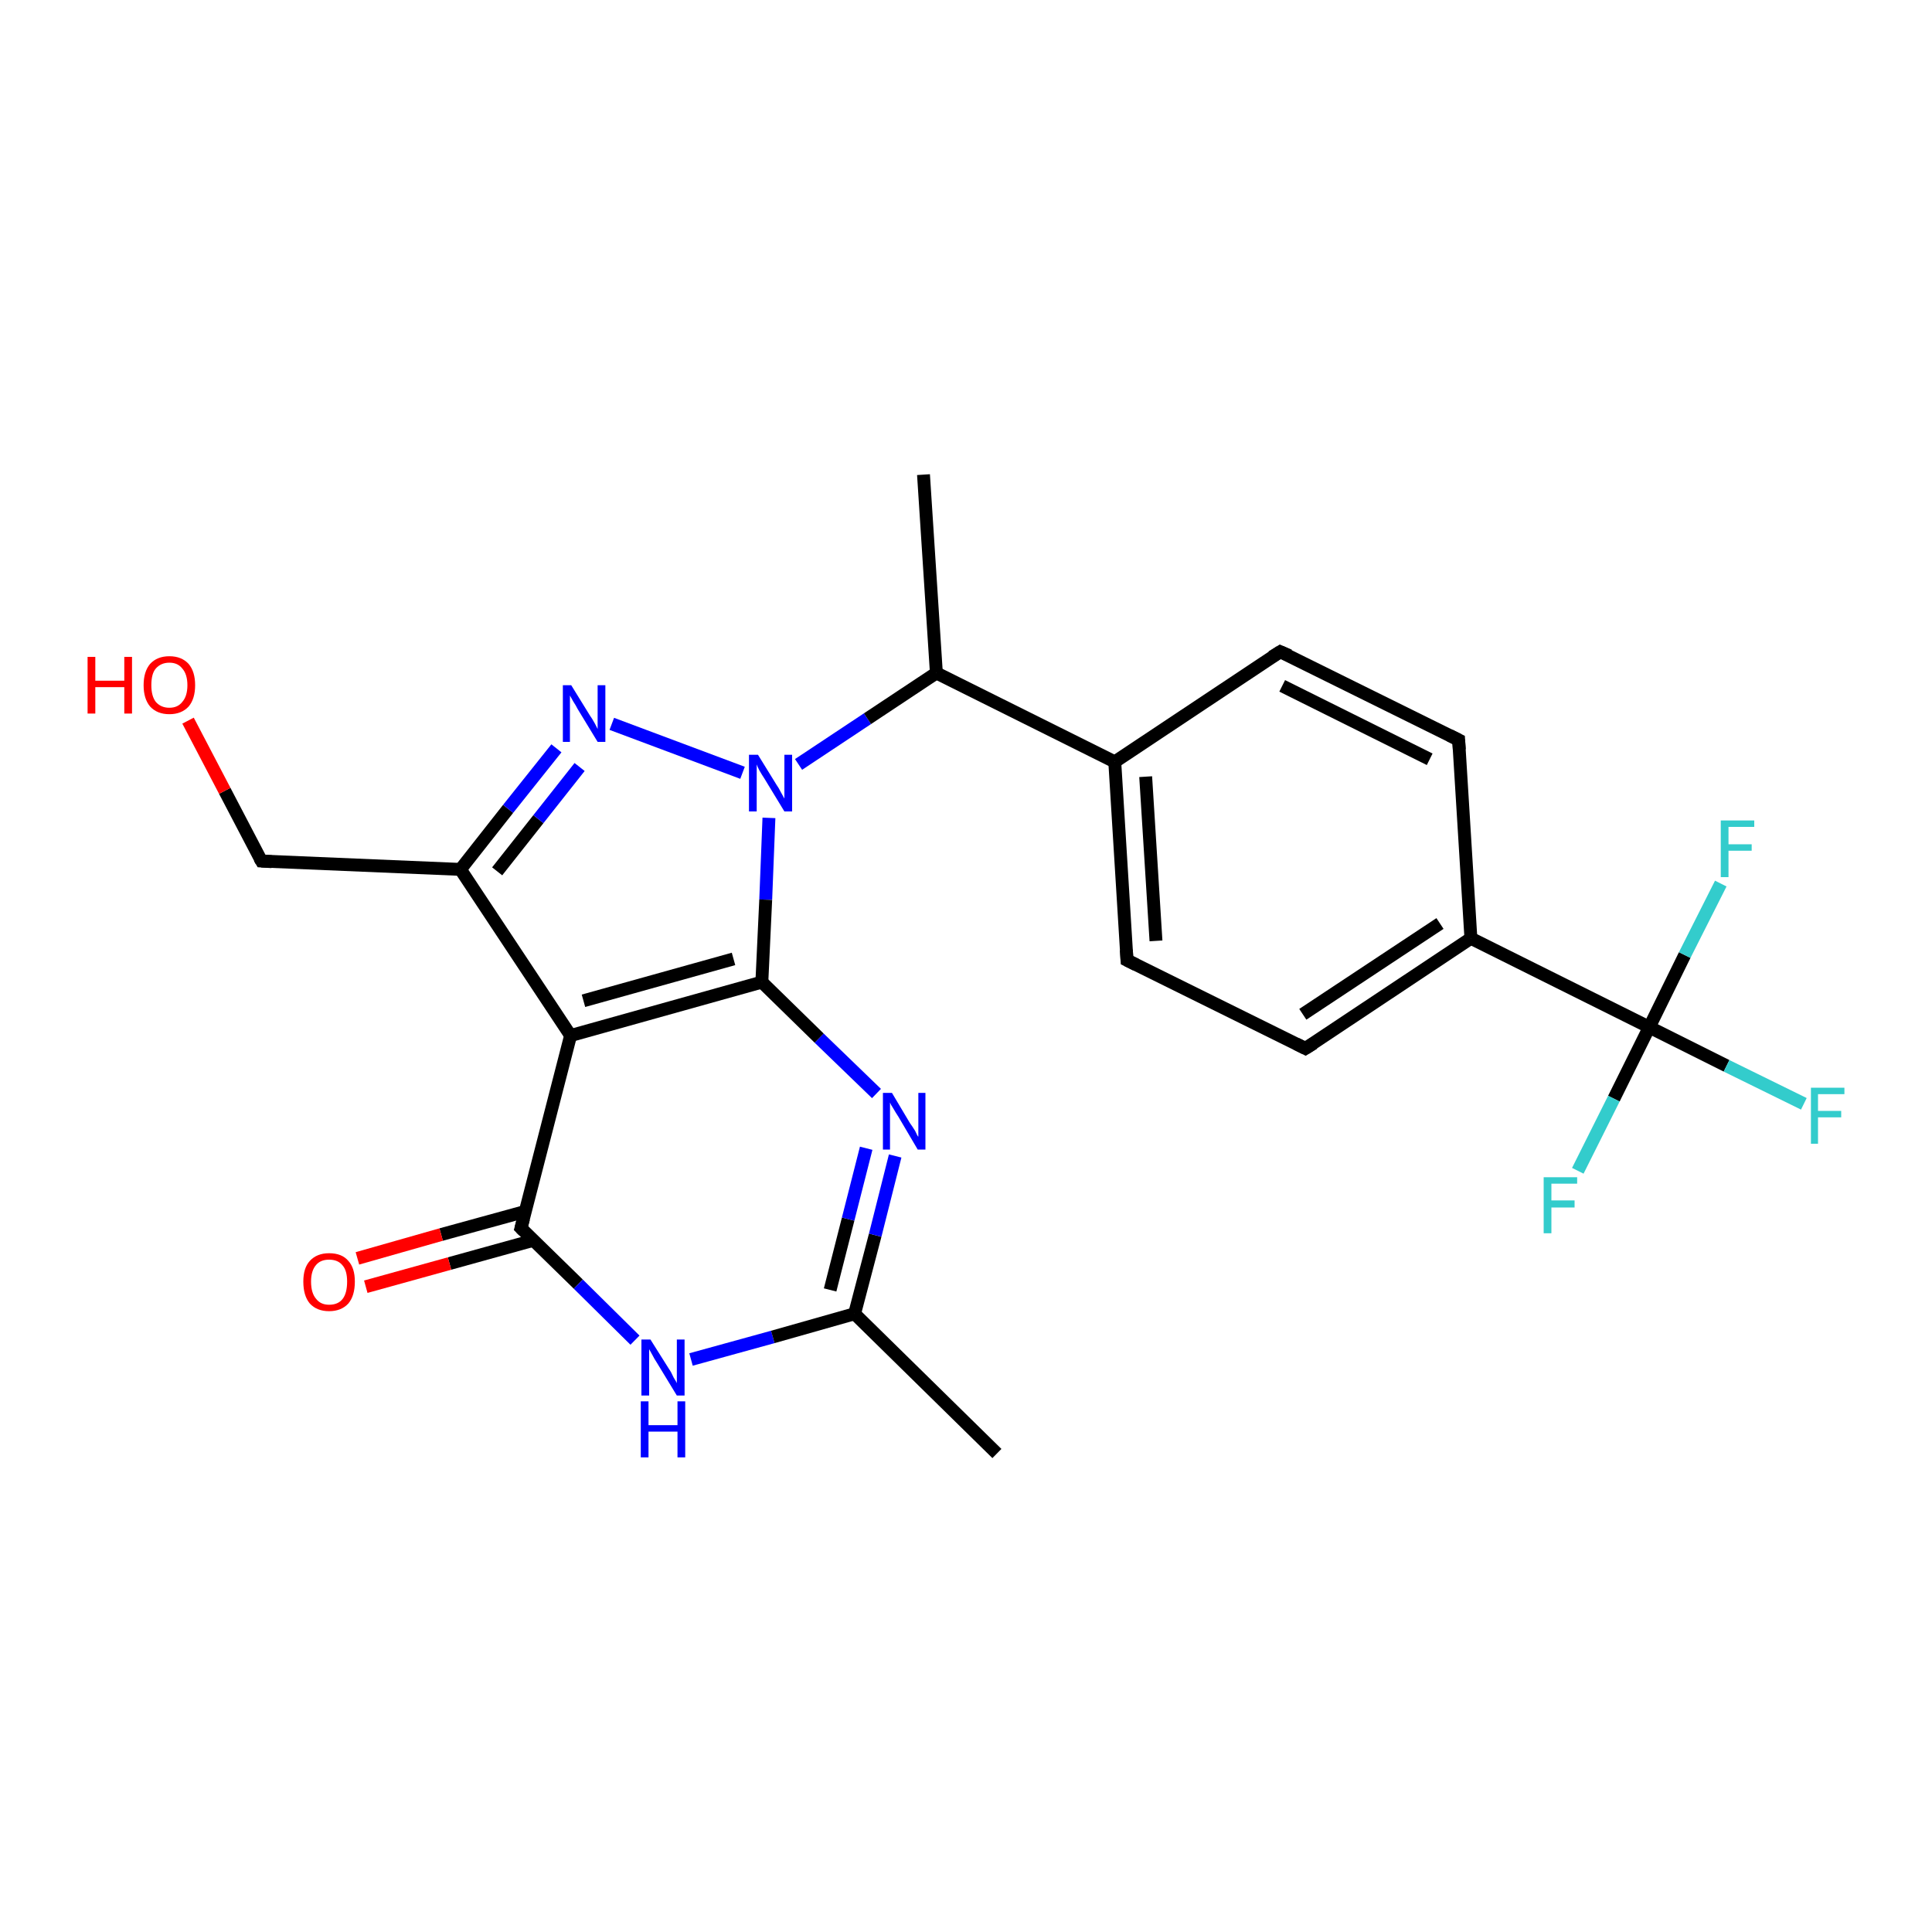 <?xml version='1.0' encoding='iso-8859-1'?>
<svg version='1.1' baseProfile='full'
              xmlns='http://www.w3.org/2000/svg'
                      xmlns:rdkit='http://www.rdkit.org/xml'
                      xmlns:xlink='http://www.w3.org/1999/xlink'
                  xml:space='preserve'
width='300px' height='300px' viewBox='0 0 300 300'>
<!-- END OF HEADER -->
<rect style='opacity:1.0;fill:#FFFFFF;stroke:none' width='300.0' height='300.0' x='0.0' y='0.0'> </rect>
<path class='bond-0 atom-0 atom-1' d='M 71.5,135.0 L 78.9,125.6' style='fill:none;fill-rule:evenodd;stroke:#000000;stroke-width:2.0px;stroke-linecap:butt;stroke-linejoin:miter;stroke-opacity:1' />
<path class='bond-0 atom-0 atom-1' d='M 78.9,125.6 L 86.4,116.2' style='fill:none;fill-rule:evenodd;stroke:#0000FF;stroke-width:2.0px;stroke-linecap:butt;stroke-linejoin:miter;stroke-opacity:1' />
<path class='bond-0 atom-0 atom-1' d='M 77.2,135.3 L 83.6,127.2' style='fill:none;fill-rule:evenodd;stroke:#000000;stroke-width:2.0px;stroke-linecap:butt;stroke-linejoin:miter;stroke-opacity:1' />
<path class='bond-0 atom-0 atom-1' d='M 83.6,127.2 L 90.0,119.1' style='fill:none;fill-rule:evenodd;stroke:#0000FF;stroke-width:2.0px;stroke-linecap:butt;stroke-linejoin:miter;stroke-opacity:1' />
<path class='bond-1 atom-1 atom-2' d='M 95.0,112.4 L 115.3,120.0' style='fill:none;fill-rule:evenodd;stroke:#0000FF;stroke-width:2.0px;stroke-linecap:butt;stroke-linejoin:miter;stroke-opacity:1' />
<path class='bond-2 atom-2 atom-3' d='M 124.0,118.7 L 134.7,111.6' style='fill:none;fill-rule:evenodd;stroke:#0000FF;stroke-width:2.0px;stroke-linecap:butt;stroke-linejoin:miter;stroke-opacity:1' />
<path class='bond-2 atom-2 atom-3' d='M 134.7,111.6 L 145.4,104.5' style='fill:none;fill-rule:evenodd;stroke:#000000;stroke-width:2.0px;stroke-linecap:butt;stroke-linejoin:miter;stroke-opacity:1' />
<path class='bond-3 atom-3 atom-4' d='M 145.4,104.5 L 173.1,118.3' style='fill:none;fill-rule:evenodd;stroke:#000000;stroke-width:2.0px;stroke-linecap:butt;stroke-linejoin:miter;stroke-opacity:1' />
<path class='bond-4 atom-4 atom-5' d='M 173.1,118.3 L 175.0,149.1' style='fill:none;fill-rule:evenodd;stroke:#000000;stroke-width:2.0px;stroke-linecap:butt;stroke-linejoin:miter;stroke-opacity:1' />
<path class='bond-4 atom-4 atom-5' d='M 177.9,120.6 L 179.5,146.1' style='fill:none;fill-rule:evenodd;stroke:#000000;stroke-width:2.0px;stroke-linecap:butt;stroke-linejoin:miter;stroke-opacity:1' />
<path class='bond-5 atom-5 atom-6' d='M 175.0,149.1 L 202.7,162.8' style='fill:none;fill-rule:evenodd;stroke:#000000;stroke-width:2.0px;stroke-linecap:butt;stroke-linejoin:miter;stroke-opacity:1' />
<path class='bond-6 atom-6 atom-7' d='M 202.7,162.8 L 228.4,145.7' style='fill:none;fill-rule:evenodd;stroke:#000000;stroke-width:2.0px;stroke-linecap:butt;stroke-linejoin:miter;stroke-opacity:1' />
<path class='bond-6 atom-6 atom-7' d='M 202.3,157.5 L 223.6,143.4' style='fill:none;fill-rule:evenodd;stroke:#000000;stroke-width:2.0px;stroke-linecap:butt;stroke-linejoin:miter;stroke-opacity:1' />
<path class='bond-7 atom-7 atom-8' d='M 228.4,145.7 L 256.1,159.5' style='fill:none;fill-rule:evenodd;stroke:#000000;stroke-width:2.0px;stroke-linecap:butt;stroke-linejoin:miter;stroke-opacity:1' />
<path class='bond-8 atom-8 atom-9' d='M 256.1,159.5 L 268.1,165.5' style='fill:none;fill-rule:evenodd;stroke:#000000;stroke-width:2.0px;stroke-linecap:butt;stroke-linejoin:miter;stroke-opacity:1' />
<path class='bond-8 atom-8 atom-9' d='M 268.1,165.5 L 280.1,171.4' style='fill:none;fill-rule:evenodd;stroke:#33CCCC;stroke-width:2.0px;stroke-linecap:butt;stroke-linejoin:miter;stroke-opacity:1' />
<path class='bond-9 atom-8 atom-10' d='M 256.1,159.5 L 250.6,170.6' style='fill:none;fill-rule:evenodd;stroke:#000000;stroke-width:2.0px;stroke-linecap:butt;stroke-linejoin:miter;stroke-opacity:1' />
<path class='bond-9 atom-8 atom-10' d='M 250.6,170.6 L 245.0,181.8' style='fill:none;fill-rule:evenodd;stroke:#33CCCC;stroke-width:2.0px;stroke-linecap:butt;stroke-linejoin:miter;stroke-opacity:1' />
<path class='bond-10 atom-8 atom-11' d='M 256.1,159.5 L 261.6,148.3' style='fill:none;fill-rule:evenodd;stroke:#000000;stroke-width:2.0px;stroke-linecap:butt;stroke-linejoin:miter;stroke-opacity:1' />
<path class='bond-10 atom-8 atom-11' d='M 261.6,148.3 L 267.2,137.2' style='fill:none;fill-rule:evenodd;stroke:#33CCCC;stroke-width:2.0px;stroke-linecap:butt;stroke-linejoin:miter;stroke-opacity:1' />
<path class='bond-11 atom-7 atom-12' d='M 228.4,145.7 L 226.5,114.9' style='fill:none;fill-rule:evenodd;stroke:#000000;stroke-width:2.0px;stroke-linecap:butt;stroke-linejoin:miter;stroke-opacity:1' />
<path class='bond-12 atom-12 atom-13' d='M 226.5,114.9 L 198.8,101.2' style='fill:none;fill-rule:evenodd;stroke:#000000;stroke-width:2.0px;stroke-linecap:butt;stroke-linejoin:miter;stroke-opacity:1' />
<path class='bond-12 atom-12 atom-13' d='M 222.0,117.9 L 199.1,106.5' style='fill:none;fill-rule:evenodd;stroke:#000000;stroke-width:2.0px;stroke-linecap:butt;stroke-linejoin:miter;stroke-opacity:1' />
<path class='bond-13 atom-3 atom-14' d='M 145.4,104.5 L 143.4,73.7' style='fill:none;fill-rule:evenodd;stroke:#000000;stroke-width:2.0px;stroke-linecap:butt;stroke-linejoin:miter;stroke-opacity:1' />
<path class='bond-14 atom-2 atom-15' d='M 119.4,127.0 L 118.9,139.7' style='fill:none;fill-rule:evenodd;stroke:#0000FF;stroke-width:2.0px;stroke-linecap:butt;stroke-linejoin:miter;stroke-opacity:1' />
<path class='bond-14 atom-2 atom-15' d='M 118.9,139.7 L 118.3,152.5' style='fill:none;fill-rule:evenodd;stroke:#000000;stroke-width:2.0px;stroke-linecap:butt;stroke-linejoin:miter;stroke-opacity:1' />
<path class='bond-15 atom-15 atom-16' d='M 118.3,152.5 L 88.6,160.8' style='fill:none;fill-rule:evenodd;stroke:#000000;stroke-width:2.0px;stroke-linecap:butt;stroke-linejoin:miter;stroke-opacity:1' />
<path class='bond-15 atom-15 atom-16' d='M 113.9,148.9 L 90.6,155.4' style='fill:none;fill-rule:evenodd;stroke:#000000;stroke-width:2.0px;stroke-linecap:butt;stroke-linejoin:miter;stroke-opacity:1' />
<path class='bond-16 atom-16 atom-17' d='M 88.6,160.8 L 80.9,190.7' style='fill:none;fill-rule:evenodd;stroke:#000000;stroke-width:2.0px;stroke-linecap:butt;stroke-linejoin:miter;stroke-opacity:1' />
<path class='bond-17 atom-17 atom-18' d='M 81.6,188.1 L 68.5,191.7' style='fill:none;fill-rule:evenodd;stroke:#000000;stroke-width:2.0px;stroke-linecap:butt;stroke-linejoin:miter;stroke-opacity:1' />
<path class='bond-17 atom-17 atom-18' d='M 68.5,191.7 L 55.5,195.4' style='fill:none;fill-rule:evenodd;stroke:#FF0000;stroke-width:2.0px;stroke-linecap:butt;stroke-linejoin:miter;stroke-opacity:1' />
<path class='bond-17 atom-17 atom-18' d='M 82.8,192.6 L 69.8,196.2' style='fill:none;fill-rule:evenodd;stroke:#000000;stroke-width:2.0px;stroke-linecap:butt;stroke-linejoin:miter;stroke-opacity:1' />
<path class='bond-17 atom-17 atom-18' d='M 69.8,196.2 L 56.8,199.8' style='fill:none;fill-rule:evenodd;stroke:#FF0000;stroke-width:2.0px;stroke-linecap:butt;stroke-linejoin:miter;stroke-opacity:1' />
<path class='bond-18 atom-17 atom-19' d='M 80.9,190.7 L 89.8,199.4' style='fill:none;fill-rule:evenodd;stroke:#000000;stroke-width:2.0px;stroke-linecap:butt;stroke-linejoin:miter;stroke-opacity:1' />
<path class='bond-18 atom-17 atom-19' d='M 89.8,199.4 L 98.6,208.1' style='fill:none;fill-rule:evenodd;stroke:#0000FF;stroke-width:2.0px;stroke-linecap:butt;stroke-linejoin:miter;stroke-opacity:1' />
<path class='bond-19 atom-19 atom-20' d='M 107.3,211.1 L 120.0,207.6' style='fill:none;fill-rule:evenodd;stroke:#0000FF;stroke-width:2.0px;stroke-linecap:butt;stroke-linejoin:miter;stroke-opacity:1' />
<path class='bond-19 atom-19 atom-20' d='M 120.0,207.6 L 132.7,204.0' style='fill:none;fill-rule:evenodd;stroke:#000000;stroke-width:2.0px;stroke-linecap:butt;stroke-linejoin:miter;stroke-opacity:1' />
<path class='bond-20 atom-20 atom-21' d='M 132.7,204.0 L 154.8,225.7' style='fill:none;fill-rule:evenodd;stroke:#000000;stroke-width:2.0px;stroke-linecap:butt;stroke-linejoin:miter;stroke-opacity:1' />
<path class='bond-21 atom-20 atom-22' d='M 132.7,204.0 L 135.9,191.8' style='fill:none;fill-rule:evenodd;stroke:#000000;stroke-width:2.0px;stroke-linecap:butt;stroke-linejoin:miter;stroke-opacity:1' />
<path class='bond-21 atom-20 atom-22' d='M 135.9,191.8 L 139.0,179.5' style='fill:none;fill-rule:evenodd;stroke:#0000FF;stroke-width:2.0px;stroke-linecap:butt;stroke-linejoin:miter;stroke-opacity:1' />
<path class='bond-21 atom-20 atom-22' d='M 128.9,200.3 L 131.7,189.3' style='fill:none;fill-rule:evenodd;stroke:#000000;stroke-width:2.0px;stroke-linecap:butt;stroke-linejoin:miter;stroke-opacity:1' />
<path class='bond-21 atom-20 atom-22' d='M 131.7,189.3 L 134.5,178.3' style='fill:none;fill-rule:evenodd;stroke:#0000FF;stroke-width:2.0px;stroke-linecap:butt;stroke-linejoin:miter;stroke-opacity:1' />
<path class='bond-22 atom-0 atom-23' d='M 71.5,135.0 L 40.6,133.7' style='fill:none;fill-rule:evenodd;stroke:#000000;stroke-width:2.0px;stroke-linecap:butt;stroke-linejoin:miter;stroke-opacity:1' />
<path class='bond-23 atom-23 atom-24' d='M 40.6,133.7 L 34.9,122.8' style='fill:none;fill-rule:evenodd;stroke:#000000;stroke-width:2.0px;stroke-linecap:butt;stroke-linejoin:miter;stroke-opacity:1' />
<path class='bond-23 atom-23 atom-24' d='M 34.9,122.8 L 29.2,111.9' style='fill:none;fill-rule:evenodd;stroke:#FF0000;stroke-width:2.0px;stroke-linecap:butt;stroke-linejoin:miter;stroke-opacity:1' />
<path class='bond-24 atom-13 atom-4' d='M 198.8,101.2 L 173.1,118.3' style='fill:none;fill-rule:evenodd;stroke:#000000;stroke-width:2.0px;stroke-linecap:butt;stroke-linejoin:miter;stroke-opacity:1' />
<path class='bond-25 atom-16 atom-0' d='M 88.6,160.8 L 71.5,135.0' style='fill:none;fill-rule:evenodd;stroke:#000000;stroke-width:2.0px;stroke-linecap:butt;stroke-linejoin:miter;stroke-opacity:1' />
<path class='bond-26 atom-22 atom-15' d='M 136.1,169.8 L 127.2,161.2' style='fill:none;fill-rule:evenodd;stroke:#0000FF;stroke-width:2.0px;stroke-linecap:butt;stroke-linejoin:miter;stroke-opacity:1' />
<path class='bond-26 atom-22 atom-15' d='M 127.2,161.2 L 118.3,152.5' style='fill:none;fill-rule:evenodd;stroke:#000000;stroke-width:2.0px;stroke-linecap:butt;stroke-linejoin:miter;stroke-opacity:1' />
<path d='M 174.9,147.5 L 175.0,149.1 L 176.4,149.8' style='fill:none;stroke:#000000;stroke-width:2.0px;stroke-linecap:butt;stroke-linejoin:miter;stroke-opacity:1;' />
<path d='M 201.3,162.1 L 202.7,162.8 L 204.0,162.0' style='fill:none;stroke:#000000;stroke-width:2.0px;stroke-linecap:butt;stroke-linejoin:miter;stroke-opacity:1;' />
<path d='M 226.6,116.4 L 226.5,114.9 L 225.1,114.2' style='fill:none;stroke:#000000;stroke-width:2.0px;stroke-linecap:butt;stroke-linejoin:miter;stroke-opacity:1;' />
<path d='M 200.2,101.8 L 198.8,101.2 L 197.5,102.0' style='fill:none;stroke:#000000;stroke-width:2.0px;stroke-linecap:butt;stroke-linejoin:miter;stroke-opacity:1;' />
<path d='M 81.3,189.2 L 80.9,190.7 L 81.3,191.1' style='fill:none;stroke:#000000;stroke-width:2.0px;stroke-linecap:butt;stroke-linejoin:miter;stroke-opacity:1;' />
<path d='M 42.2,133.8 L 40.6,133.7 L 40.3,133.2' style='fill:none;stroke:#000000;stroke-width:2.0px;stroke-linecap:butt;stroke-linejoin:miter;stroke-opacity:1;' />
<path class='atom-1' d='M 88.7 106.4
L 91.6 111.1
Q 91.9 111.5, 92.4 112.4
Q 92.8 113.2, 92.8 113.2
L 92.8 106.4
L 94.0 106.4
L 94.0 115.2
L 92.8 115.2
L 89.7 110.1
Q 89.4 109.5, 89.0 108.9
Q 88.6 108.2, 88.5 108.0
L 88.5 115.2
L 87.4 115.2
L 87.4 106.4
L 88.7 106.4
' fill='#0000FF'/>
<path class='atom-2' d='M 117.7 117.2
L 120.6 121.9
Q 120.9 122.3, 121.3 123.1
Q 121.8 124.0, 121.8 124.0
L 121.8 117.2
L 123.0 117.2
L 123.0 126.0
L 121.8 126.0
L 118.7 120.9
Q 118.3 120.3, 117.9 119.6
Q 117.6 119.0, 117.5 118.7
L 117.5 126.0
L 116.3 126.0
L 116.3 117.2
L 117.7 117.2
' fill='#0000FF'/>
<path class='atom-9' d='M 281.2 168.9
L 286.4 168.9
L 286.4 169.9
L 282.3 169.9
L 282.3 172.5
L 285.9 172.5
L 285.9 173.5
L 282.3 173.5
L 282.3 177.6
L 281.2 177.6
L 281.2 168.9
' fill='#33CCCC'/>
<path class='atom-10' d='M 239.7 182.8
L 244.9 182.8
L 244.9 183.8
L 240.9 183.8
L 240.9 186.4
L 244.5 186.4
L 244.5 187.5
L 240.9 187.5
L 240.9 191.5
L 239.7 191.5
L 239.7 182.8
' fill='#33CCCC'/>
<path class='atom-11' d='M 267.2 127.4
L 272.4 127.4
L 272.4 128.4
L 268.4 128.4
L 268.4 131.1
L 272.0 131.1
L 272.0 132.1
L 268.4 132.1
L 268.4 136.2
L 267.2 136.2
L 267.2 127.4
' fill='#33CCCC'/>
<path class='atom-18' d='M 47.1 199.0
Q 47.1 196.9, 48.1 195.8
Q 49.2 194.6, 51.1 194.6
Q 53.1 194.6, 54.1 195.8
Q 55.1 196.9, 55.1 199.0
Q 55.1 201.2, 54.1 202.4
Q 53.0 203.6, 51.1 203.6
Q 49.2 203.6, 48.1 202.4
Q 47.1 201.2, 47.1 199.0
M 51.1 202.6
Q 52.5 202.6, 53.2 201.7
Q 53.9 200.8, 53.9 199.0
Q 53.9 197.3, 53.2 196.5
Q 52.5 195.6, 51.1 195.6
Q 49.8 195.6, 49.1 196.4
Q 48.3 197.3, 48.3 199.0
Q 48.3 200.8, 49.1 201.7
Q 49.8 202.6, 51.1 202.6
' fill='#FF0000'/>
<path class='atom-19' d='M 101.0 208.0
L 103.9 212.6
Q 104.2 213.0, 104.6 213.9
Q 105.1 214.7, 105.1 214.8
L 105.1 208.0
L 106.3 208.0
L 106.3 216.7
L 105.1 216.7
L 102.0 211.6
Q 101.6 211.0, 101.3 210.4
Q 100.9 209.7, 100.8 209.5
L 100.8 216.7
L 99.6 216.7
L 99.6 208.0
L 101.0 208.0
' fill='#0000FF'/>
<path class='atom-19' d='M 99.5 217.6
L 100.7 217.6
L 100.7 221.3
L 105.2 221.3
L 105.2 217.6
L 106.4 217.6
L 106.4 226.3
L 105.2 226.3
L 105.2 222.3
L 100.7 222.3
L 100.7 226.3
L 99.5 226.3
L 99.5 217.6
' fill='#0000FF'/>
<path class='atom-22' d='M 138.5 169.7
L 141.3 174.4
Q 141.6 174.8, 142.1 175.6
Q 142.5 176.5, 142.6 176.5
L 142.6 169.7
L 143.7 169.7
L 143.7 178.5
L 142.5 178.5
L 139.5 173.4
Q 139.1 172.8, 138.7 172.1
Q 138.3 171.5, 138.2 171.2
L 138.2 178.5
L 137.1 178.5
L 137.1 169.7
L 138.5 169.7
' fill='#0000FF'/>
<path class='atom-24' d='M 13.6 102.0
L 14.8 102.0
L 14.8 105.7
L 19.3 105.7
L 19.3 102.0
L 20.5 102.0
L 20.5 110.8
L 19.3 110.8
L 19.3 106.7
L 14.8 106.7
L 14.8 110.8
L 13.6 110.8
L 13.6 102.0
' fill='#FF0000'/>
<path class='atom-24' d='M 22.3 106.4
Q 22.3 104.3, 23.3 103.1
Q 24.4 101.9, 26.3 101.9
Q 28.2 101.9, 29.3 103.1
Q 30.3 104.3, 30.3 106.4
Q 30.3 108.5, 29.3 109.7
Q 28.2 110.9, 26.3 110.9
Q 24.4 110.9, 23.3 109.7
Q 22.3 108.5, 22.3 106.4
M 26.3 109.9
Q 27.6 109.9, 28.3 109.0
Q 29.1 108.1, 29.1 106.4
Q 29.1 104.7, 28.3 103.8
Q 27.6 102.9, 26.3 102.9
Q 25.0 102.9, 24.2 103.8
Q 23.5 104.6, 23.5 106.4
Q 23.5 108.1, 24.2 109.0
Q 25.0 109.9, 26.3 109.9
' fill='#FF0000'/>
</svg>
